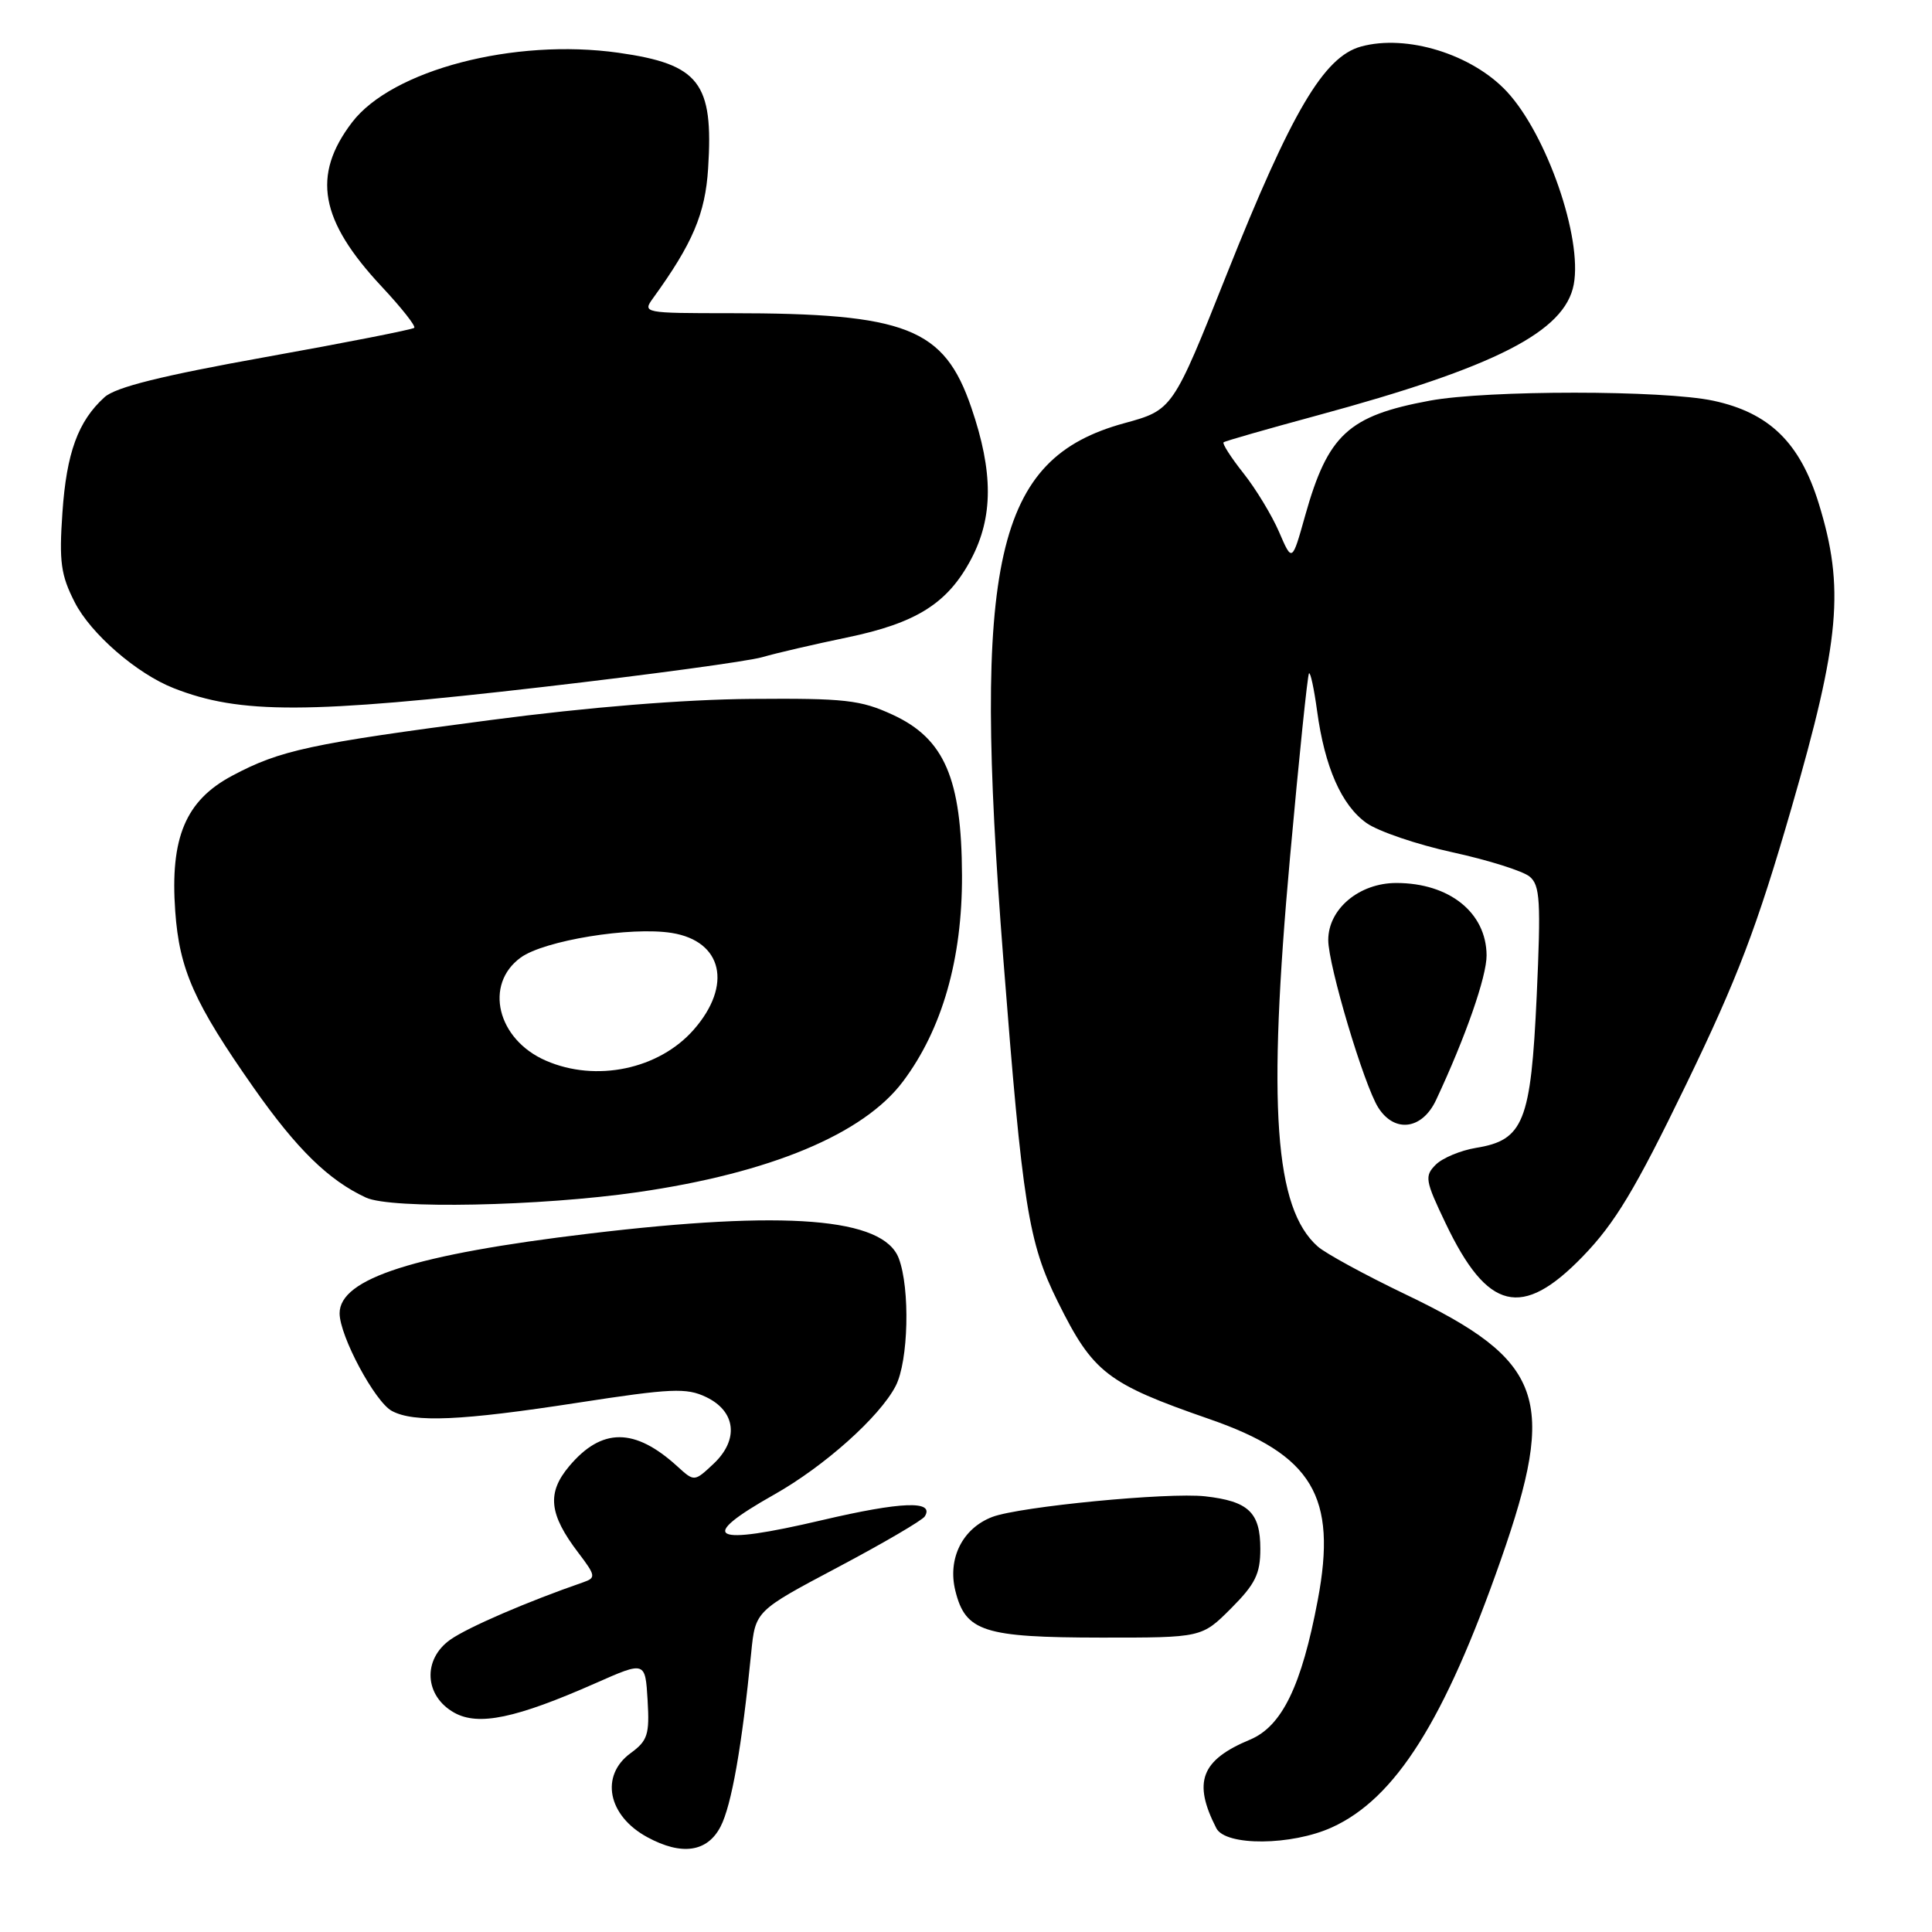 <?xml version="1.0" encoding="UTF-8" standalone="no"?>
<!DOCTYPE svg PUBLIC "-//W3C//DTD SVG 1.1//EN" "http://www.w3.org/Graphics/SVG/1.1/DTD/svg11.dtd" >
<svg xmlns="http://www.w3.org/2000/svg" xmlns:xlink="http://www.w3.org/1999/xlink" version="1.1" viewBox="0 0 256 256">
 <g >
 <path fill="currentColor"
d=" M 95.48 242.03 C 96.93 239.23 98.31 231.41 99.54 218.98 C 100.09 213.46 100.09 213.46 111.02 207.67 C 117.04 204.48 122.22 201.45 122.54 200.93 C 123.86 198.80 119.47 198.96 108.96 201.42 C 94.17 204.89 92.25 203.87 102.58 198.04 C 109.25 194.28 116.57 187.73 118.68 183.65 C 120.38 180.36 120.61 170.74 119.09 166.73 C 117.04 161.36 104.22 160.33 78.06 163.46 C 54.97 166.22 45.00 169.40 45.00 174.02 C 45.00 177.02 49.68 185.76 51.93 186.96 C 54.86 188.53 61.09 188.26 76.55 185.87 C 88.93 183.96 90.96 183.87 93.55 185.11 C 97.52 187.00 97.94 190.77 94.55 193.96 C 92.00 196.35 92.00 196.35 89.75 194.30 C 84.11 189.16 79.74 189.15 75.43 194.27 C 72.44 197.82 72.73 200.63 76.64 205.76 C 78.93 208.77 78.98 209.07 77.31 209.65 C 69.88 212.22 62.05 215.60 59.69 217.25 C 55.97 219.86 56.22 224.72 60.19 226.94 C 63.40 228.73 68.34 227.70 78.96 223.01 C 85.50 220.12 85.50 220.12 85.81 225.28 C 86.08 229.84 85.82 230.65 83.56 232.30 C 79.48 235.28 80.53 240.60 85.78 243.44 C 90.33 245.91 93.73 245.42 95.48 242.03 Z  M 176.50 242.13 C 184.91 238.30 191.41 227.99 198.87 206.68 C 206.37 185.25 204.60 180.31 186.28 171.53 C 180.90 168.95 175.65 166.09 174.61 165.17 C 168.89 160.11 167.93 146.72 170.94 113.53 C 172.13 100.35 173.26 89.41 173.45 89.22 C 173.64 89.03 174.12 91.26 174.52 94.19 C 175.53 101.64 177.75 106.69 181.06 109.05 C 182.62 110.16 187.77 111.91 192.49 112.94 C 197.21 113.97 201.80 115.42 202.68 116.15 C 204.07 117.30 204.19 119.37 203.62 131.99 C 202.85 148.66 201.89 151.08 195.57 152.10 C 193.53 152.44 191.13 153.44 190.24 154.33 C 188.74 155.83 188.84 156.43 191.55 162.09 C 197.10 173.72 201.65 174.82 209.71 166.50 C 213.99 162.08 216.67 157.63 223.40 143.74 C 230.23 129.64 232.79 122.92 237.38 107.06 C 243.82 84.80 244.44 77.88 240.99 66.70 C 238.50 58.65 234.44 54.69 227.03 53.10 C 220.42 51.68 197.10 51.68 189.45 53.09 C 178.66 55.09 175.96 57.58 172.94 68.32 C 171.21 74.50 171.21 74.50 169.49 70.50 C 168.54 68.30 166.42 64.79 164.76 62.70 C 163.11 60.62 161.93 58.77 162.13 58.61 C 162.33 58.44 167.90 56.85 174.50 55.06 C 198.16 48.65 207.36 43.95 208.53 37.69 C 209.69 31.49 204.96 17.85 199.68 12.15 C 195.06 7.18 186.39 4.50 180.33 6.17 C 175.41 7.53 171.14 14.78 162.55 36.34 C 155.39 54.32 155.39 54.32 148.96 56.08 C 131.85 60.77 128.82 74.18 132.94 127.00 C 135.50 159.82 136.26 164.62 140.16 172.48 C 144.83 181.90 146.67 183.32 160.24 188.03 C 173.91 192.77 177.21 198.27 174.61 212.02 C 172.47 223.38 169.87 228.74 165.64 230.51 C 159.13 233.22 158.03 236.12 161.17 242.25 C 162.40 244.64 171.15 244.57 176.50 242.13 Z  M 163.12 213.12 C 166.33 209.90 167.00 208.55 167.00 205.24 C 167.00 200.40 165.44 198.92 159.69 198.27 C 154.80 197.72 135.11 199.63 131.49 201.00 C 127.53 202.51 125.53 206.52 126.59 210.79 C 127.93 216.20 130.33 216.97 145.87 216.99 C 159.24 217.00 159.24 217.00 163.12 213.12 Z  M 84.50 157.97 C 102.03 155.44 114.42 150.28 119.65 143.30 C 124.84 136.39 127.51 127.07 127.47 116.00 C 127.42 103.15 125.15 97.88 118.29 94.71 C 114.02 92.74 111.97 92.51 99.50 92.61 C 90.64 92.68 77.97 93.70 65.00 95.41 C 41.06 98.55 37.13 99.40 30.78 102.78 C 24.59 106.07 22.52 111.00 23.22 120.75 C 23.77 128.49 25.73 132.90 33.64 144.17 C 39.33 152.27 43.55 156.40 48.50 158.69 C 51.83 160.23 71.56 159.84 84.50 157.97 Z  M 190.29 145.75 C 194.19 137.43 197.00 129.38 196.98 126.58 C 196.94 120.92 192.04 117.00 185.02 117.00 C 180.10 117.00 176.00 120.44 176.00 124.56 C 176.00 127.91 180.73 143.76 182.62 146.75 C 184.78 150.17 188.45 149.69 190.29 145.75 Z  M 72.00 91.02 C 86.03 89.40 99.08 87.63 101.00 87.08 C 102.92 86.52 107.96 85.36 112.18 84.48 C 121.43 82.57 125.58 79.95 128.68 74.09 C 131.62 68.51 131.63 62.55 128.71 54.02 C 125.10 43.45 120.14 41.50 96.79 41.50 C 85.27 41.50 85.11 41.47 86.54 39.50 C 91.78 32.26 93.45 28.33 93.83 22.32 C 94.56 10.94 92.67 8.51 81.95 6.99 C 68.14 5.04 51.95 9.27 46.65 16.21 C 41.29 23.24 42.37 29.20 50.59 37.99 C 53.18 40.76 55.12 43.21 54.89 43.44 C 54.67 43.66 45.81 45.41 35.20 47.31 C 21.40 49.79 15.32 51.30 13.85 52.63 C 10.34 55.81 8.81 60.01 8.27 67.94 C 7.82 74.44 8.06 76.20 9.90 79.80 C 12.02 83.97 18.12 89.26 23.00 91.18 C 31.81 94.65 40.81 94.62 72.00 91.02 Z  M 72.33 140.54 C 65.88 137.74 64.10 130.44 69.00 126.88 C 72.11 124.62 83.59 122.75 89.01 123.62 C 95.75 124.70 97.08 130.56 91.92 136.44 C 87.31 141.69 78.98 143.44 72.33 140.54 Z "/>
</g>
</svg>